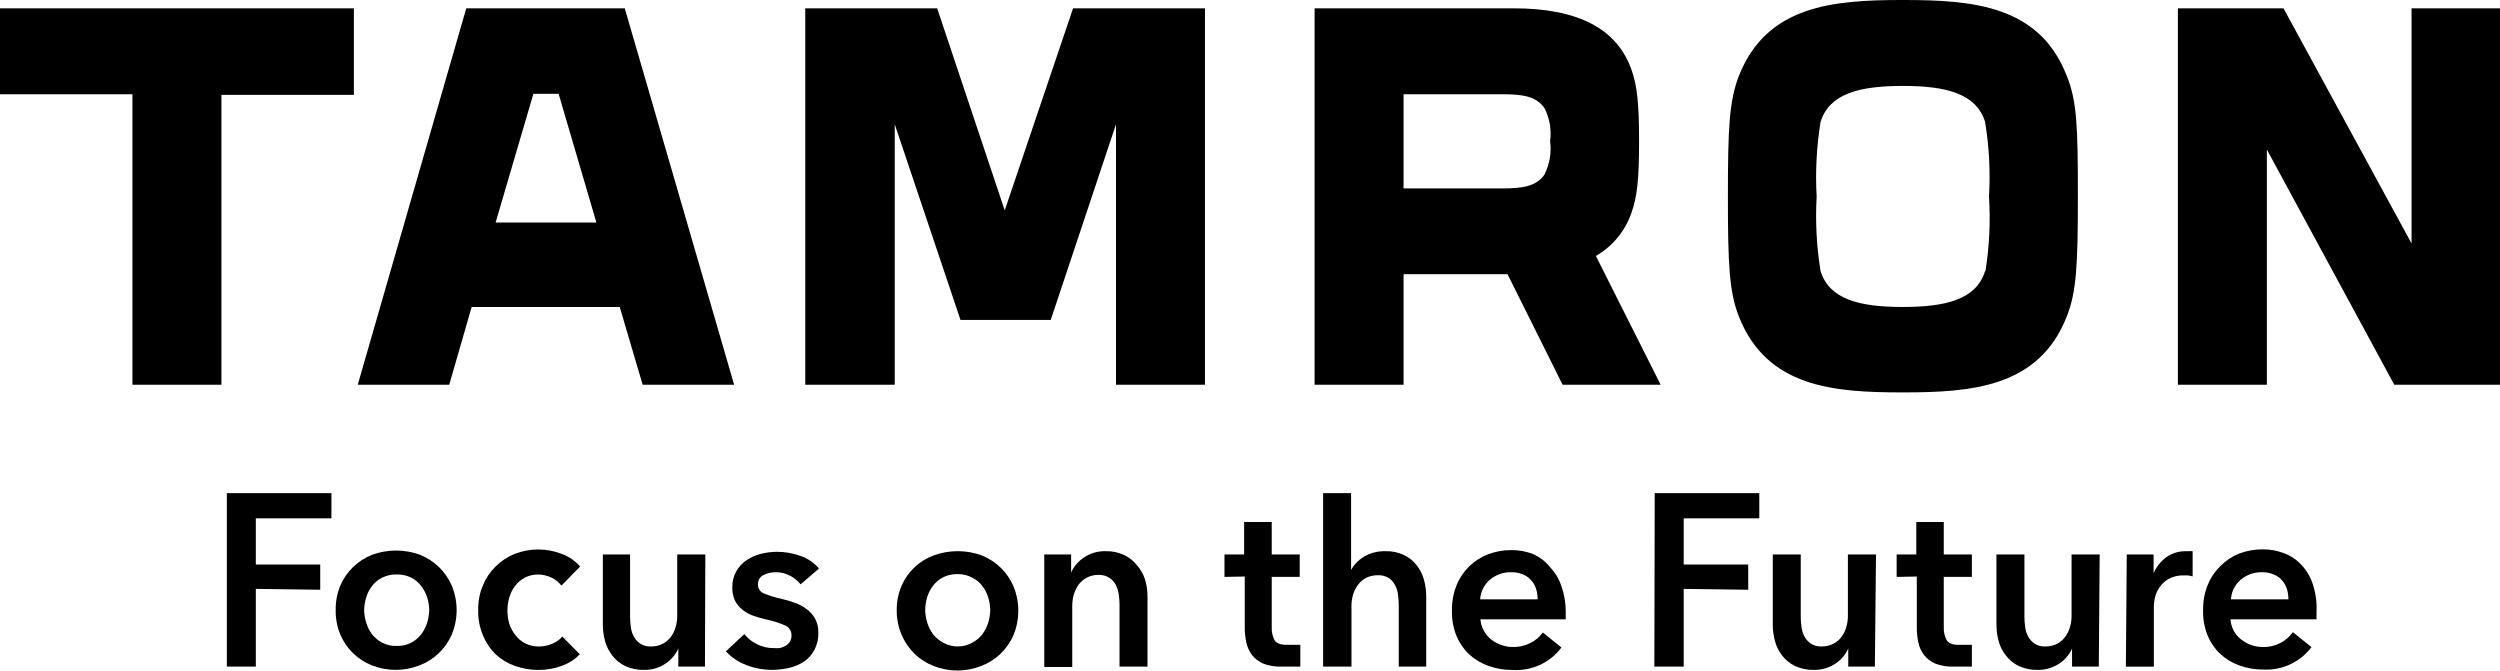 <?xml version="1.0" encoding="UTF-8"?>
<svg id="_レイヤー_1" xmlns="http://www.w3.org/2000/svg" viewBox="0 0 1000 268.21">
    <defs>
        <style>
            .cls-1 {
                fill: #000;
            }

            .cls-2 {
                fill: #000;
            }
        </style>
    </defs>
    <g>
        <path class="cls-1" d="M90.73,197.24h41.84v10.08h-30.24v18.5h25.76v10.08l-25.76-.35v31.1h-11.59v-69.41Z" />
        <path class="cls-1" d="M661.88,197.24h41.84v10.08h-30.24v18.5h25.81v10.08l-25.81-.35v31.1h-11.74l.15-69.41Z" />
        <path class="cls-1"
            d="M134.28,244.01c-.06-3.32,.55-6.61,1.81-9.68,1.17-2.78,2.89-5.3,5.04-7.41,2.23-2.18,4.87-3.89,7.76-5.04,6.16-2.22,12.9-2.22,19.05,0,2.89,1.16,5.53,2.87,7.76,5.04,2.14,2.13,3.85,4.64,5.04,7.41,2.55,6.22,2.55,13.19,0,19.41-2.45,5.73-7.13,10.21-12.95,12.4-6.12,2.42-12.93,2.42-19.05,0-5.71-2.26-10.28-6.73-12.65-12.4-1.27-3.08-1.88-6.4-1.81-9.73Zm11.39,0c.02,1.71,.29,3.41,.81,5.04,.49,1.7,1.29,3.29,2.37,4.69,1.09,1.38,2.47,2.52,4.03,3.33,1.79,.93,3.78,1.38,5.8,1.31,2.01,.07,4.01-.38,5.8-1.31,1.55-.81,2.91-1.95,3.98-3.33,1.07-1.41,1.89-3,2.42-4.69,.5-1.64,.77-3.33,.81-5.04-.04-1.71-.31-3.41-.81-5.04-.53-1.66-1.35-3.21-2.42-4.59-1.05-1.41-2.41-2.55-3.98-3.33-1.8-.89-3.79-1.32-5.8-1.26-2.01-.07-4,.37-5.8,1.26-1.59,.78-2.97,1.92-4.03,3.33-1.07,1.37-1.88,2.92-2.37,4.59-.52,1.63-.79,3.33-.81,5.04Z" />
        <path class="cls-1"
            d="M224.56,234.24c-1.03-1.36-2.38-2.45-3.93-3.18-1.67-.8-3.49-1.23-5.34-1.26-1.87-.03-3.73,.41-5.39,1.26-1.52,.81-2.85,1.95-3.88,3.33-1.06,1.39-1.85,2.96-2.32,4.64-.97,3.39-.97,6.99,0,10.38,.53,1.66,1.35,3.21,2.42,4.59,1.04,1.39,2.38,2.53,3.93,3.33,1.73,.88,3.65,1.31,5.6,1.26,1.73-.01,3.44-.35,5.04-1.01,1.65-.61,3.11-1.63,4.23-2.97l7.01,7.11c-2,2.06-4.45,3.63-7.16,4.59-3,1.13-6.17,1.69-9.38,1.66-3.21,.01-6.4-.54-9.43-1.61-2.86-1.01-5.48-2.59-7.71-4.64-2.18-2.13-3.89-4.69-5.04-7.51-1.35-3.18-2.01-6.62-1.92-10.08-.1-3.46,.55-6.9,1.92-10.08,1.14-2.81,2.86-5.35,5.04-7.46,2.18-2.17,4.77-3.88,7.61-5.04,6.06-2.35,12.79-2.35,18.85,0,2.83,1.06,5.35,2.79,7.36,5.04l-7.51,7.66Z" />
        <path class="cls-1"
            d="M281.97,266.65h-10.64v-7.21c-1.1,2.41-2.85,4.47-5.04,5.95-2.57,1.75-5.62,2.65-8.72,2.57-2.59,.06-5.16-.48-7.51-1.56-1.98-.94-3.71-2.34-5.04-4.08-1.36-1.7-2.37-3.65-2.97-5.75-.61-2.2-.91-4.47-.91-6.75v-28.03h10.89v24.85c0,1.38,.11,2.76,.3,4.13,.14,1.36,.55,2.68,1.21,3.88,.62,1.13,1.5,2.1,2.57,2.82,1.29,.81,2.81,1.2,4.33,1.11,1.61,.02,3.2-.34,4.64-1.06,1.28-.67,2.4-1.62,3.28-2.77,.85-1.17,1.48-2.49,1.87-3.88,.44-1.44,.66-2.93,.66-4.44v-24.65h11.24l-.15,44.86Z" />
        <path class="cls-1"
            d="M320.23,233.73c-1.12-1.39-2.51-2.54-4.08-3.38-1.75-.96-3.7-1.46-5.7-1.46-1.74-.04-3.47,.34-5.04,1.11-1.42,.69-2.29,2.15-2.22,3.73-.09,1.64,.92,3.14,2.47,3.68,2.35,.95,4.78,1.7,7.26,2.22,1.72,.37,3.4,.88,5.04,1.51,1.67,.57,3.23,1.4,4.64,2.47,1.41,1.01,2.58,2.32,3.43,3.83,.91,1.7,1.36,3.61,1.31,5.54,.09,2.42-.45,4.81-1.56,6.96-.97,1.85-2.37,3.44-4.08,4.64-1.83,1.21-3.86,2.08-6,2.57-2.32,.53-4.68,.8-7.06,.81-3.45-.02-6.86-.67-10.08-1.92-3.12-1.19-5.93-3.06-8.22-5.49l7.41-6.91c1.35,1.71,3.07,3.09,5.04,4.03,2.04,1.07,4.31,1.6,6.6,1.56,.84,.07,1.68,.07,2.52,0,.81-.2,1.59-.5,2.32-.91,.69-.39,1.28-.95,1.71-1.61,.46-.76,.68-1.63,.66-2.52,.07-1.75-.95-3.36-2.57-4.03-2.49-1.05-5.07-1.87-7.71-2.42-1.71-.38-3.39-.87-5.04-1.46-1.52-.55-2.95-1.33-4.23-2.32-1.26-.98-2.29-2.22-3.02-3.63-.78-1.65-1.16-3.47-1.11-5.29-.07-2.25,.47-4.48,1.56-6.45,.98-1.77,2.36-3.29,4.03-4.44,1.74-1.18,3.66-2.05,5.7-2.57,2.14-.56,4.34-.85,6.55-.86,3.23,0,6.44,.56,9.48,1.66,2.86,.99,5.41,2.73,7.36,5.04l-7.36,6.3Z" />
        <path class="cls-1"
            d="M358.69,244.01c-.03-3.32,.62-6.62,1.92-9.68,2.46-5.67,7.14-10.09,12.95-12.2,6.16-2.22,12.9-2.22,19.05,0,2.9,1.15,5.54,2.86,7.76,5.04,2.15,2.11,3.87,4.63,5.04,7.41,2.55,6.22,2.55,13.19,0,19.41-2.45,5.73-7.13,10.21-12.95,12.4-6.12,2.42-12.93,2.42-19.05,0-2.9-1.13-5.55-2.85-7.76-5.04-2.15-2.15-3.86-4.7-5.04-7.51-1.31-3.11-1.97-6.46-1.92-9.83Zm11.39,0c.04,1.71,.31,3.4,.81,5.04,.51,1.69,1.31,3.28,2.37,4.69,1.1,1.37,2.48,2.5,4.03,3.33,1.77,1,3.77,1.52,5.8,1.51,2.03,.01,4.03-.51,5.8-1.51,1.57-.81,2.94-1.94,4.03-3.33,1.06-1.41,1.86-3,2.37-4.69,.5-1.64,.77-3.33,.81-5.04-.04-1.71-.31-3.41-.81-5.04-.51-1.66-1.31-3.21-2.37-4.59-1.07-1.41-2.45-2.55-4.03-3.33-1.78-.94-3.78-1.43-5.8-1.41-2.01-.06-4,.37-5.8,1.26-1.58,.79-2.96,1.93-4.03,3.33-1.05,1.38-1.86,2.93-2.37,4.59-.51,1.68-.79,3.43-.81,5.19Z" />
        <path class="cls-1"
            d="M417.71,221.79h10.74v7.21c1.1-2.41,2.85-4.47,5.04-5.95,2.56-1.76,5.62-2.66,8.72-2.57,2.59-.08,5.17,.45,7.51,1.56,1.97,.94,3.69,2.32,5.04,4.03,1.48,1.68,2.6,3.66,3.28,5.8,.65,2.19,.97,4.47,.96,6.75v28.03h-11.19v-24.7c0-1.38-.11-2.76-.3-4.13-.18-1.35-.59-2.67-1.21-3.88-.6-1.14-1.49-2.11-2.57-2.82-1.29-.82-2.81-1.23-4.33-1.16-1.63-.03-3.24,.35-4.69,1.11-1.26,.67-2.35,1.6-3.23,2.72-.84,1.19-1.48,2.5-1.92,3.88-.41,1.44-.63,2.93-.66,4.44v24.7h-11.19v-45.01Z" />
        <path class="cls-1"
            d="M554.11,220.47c2.59-.08,5.17,.45,7.51,1.56,1.97,.94,3.69,2.32,5.04,4.03,1.34,1.73,2.33,3.7,2.92,5.8,.61,2.2,.91,4.47,.91,6.75v28.03h-10.99v-24.7c0-1.35-.11-2.7-.3-4.03-.14-1.34-.53-2.64-1.16-3.83-.58-1.16-1.45-2.14-2.52-2.87-1.3-.8-2.81-1.19-4.33-1.11-1.62-.03-3.23,.31-4.69,1.01-1.28,.68-2.4,1.62-3.28,2.77-.86,1.18-1.53,2.49-1.97,3.88-.42,1.42-.64,2.9-.66,4.39v24.5h-11.34v-69.41h11.19v30.8c.49-1,1.13-1.92,1.92-2.72,1.81-2,4.15-3.45,6.75-4.18,1.62-.48,3.3-.71,4.99-.66Z" />
        <path class="cls-1"
            d="M626.29,244.77v1.51c.02,.49,.02,.97,0,1.46h-34.12c.11,1.56,.56,3.07,1.31,4.44,.7,1.34,1.66,2.52,2.82,3.48,1.21,.97,2.57,1.74,4.03,2.27,1.48,.56,3.05,.86,4.64,.86,2.46,.09,4.91-.45,7.11-1.56,2.02-.95,3.75-2.41,5.04-4.23l7.46,6c-4.61,6.15-12.04,9.53-19.71,8.97-3.28,.04-6.55-.53-9.63-1.66-2.81-1.01-5.4-2.57-7.61-4.59-2.17-2.08-3.89-4.58-5.04-7.36-1.29-3.2-1.91-6.63-1.81-10.08-.07-3.45,.54-6.88,1.81-10.08,2.26-5.72,6.81-10.23,12.55-12.45,2.99-1.15,6.17-1.73,9.38-1.71,2.95-.04,5.87,.49,8.62,1.56,2.68,1.15,5.04,2.96,6.86,5.24,2.05,2.15,3.6,4.74,4.54,7.56,1.18,3.33,1.78,6.85,1.76,10.38Zm-11.24-5.04c0-1.4-.2-2.79-.6-4.13-.37-1.27-1.03-2.44-1.92-3.43-.89-1.04-2.01-1.85-3.28-2.37-1.5-.63-3.11-.94-4.74-.91-3.13-.08-6.18,.99-8.57,3.02-2.3,1.97-3.7,4.79-3.88,7.81h22.99Z" />
        <path class="cls-1"
            d="M749.94,266.65h-10.64v-7.21c-1.1,2.41-2.85,4.47-5.04,5.95-2.57,1.73-5.62,2.63-8.72,2.57-2.61,.05-5.19-.48-7.56-1.56-1.96-.97-3.69-2.36-5.04-4.08-1.35-1.7-2.34-3.66-2.92-5.75-.61-2.2-.91-4.47-.91-6.75v-28.03h11.19v24.85c0,1.38,.11,2.76,.3,4.13,.14,1.36,.55,2.68,1.21,3.88,.62,1.13,1.5,2.1,2.57,2.82,1.29,.81,2.81,1.2,4.33,1.11,1.59,.03,3.17-.33,4.59-1.06,1.3-.64,2.43-1.59,3.28-2.77,.88-1.16,1.54-2.48,1.92-3.88,.44-1.44,.66-2.93,.66-4.44v-24.65h11.24l-.45,44.86Z" />
        <path class="cls-1"
            d="M489.79,230.76v-8.97h7.86v-13h11.04v13h11.19v8.97h-11.19v20.16c-.07,1.74,.29,3.48,1.06,5.04,.71,1.31,2.32,1.97,5.04,1.97h5.34v8.72h-7.66c-2.5,.07-4.98-.36-7.31-1.26-1.75-.77-3.27-1.97-4.44-3.48-1.09-1.5-1.85-3.22-2.22-5.04-.41-2.01-.62-4.05-.6-6.1v-20.16l-8.12,.15Z" />
        <path class="cls-1"
            d="M758.66,230.76v-8.97h7.86v-13h10.99v13h11.24v8.97h-11.24v20.16c-.07,1.75,.31,3.49,1.11,5.04,.71,1.31,2.32,1.97,4.79,1.97h5.34v8.72h-7.46c-2.5,.08-4.98-.35-7.31-1.26-1.75-.77-3.27-1.97-4.44-3.48-1.11-1.49-1.87-3.21-2.22-5.04-.41-2.01-.62-4.05-.6-6.1v-20.16l-8.06,.15Z" />
        <path class="cls-1"
            d="M839.51,266.65h-10.69v-7.21c-1.1,2.41-2.85,4.47-5.04,5.95-2.57,1.73-5.62,2.63-8.72,2.57-2.61,.05-5.19-.48-7.56-1.56-1.98-.95-3.7-2.35-5.04-4.08-1.38-1.69-2.39-3.64-2.97-5.75-.61-2.2-.91-4.47-.91-6.75v-28.03h11.19v24.85c0,1.38,.11,2.76,.3,4.13,.14,1.36,.55,2.68,1.21,3.88,.62,1.13,1.5,2.1,2.57,2.82,1.29,.81,2.81,1.2,4.33,1.11,1.61,.02,3.2-.34,4.64-1.06,1.28-.66,2.39-1.61,3.23-2.77,.88-1.16,1.54-2.48,1.92-3.88,.44-1.44,.66-2.93,.66-4.44v-24.65h11.24l-.35,44.86Z" />
        <path class="cls-1"
            d="M850.7,221.79h10.74v7.46c1.11-2.51,2.85-4.7,5.04-6.35,2.3-1.62,5.05-2.47,7.86-2.42h1.41c.43-.06,.88-.06,1.31,0v10.08c-.63-.18-1.27-.32-1.92-.4h-1.56c-2.14-.08-4.26,.41-6.15,1.41-1.45,.84-2.69,1.99-3.63,3.38-.85,1.22-1.46,2.59-1.81,4.03-.26,1.06-.41,2.14-.45,3.23v24.45h-11.19l.35-44.86Z" />
        <path class="cls-1"
            d="M926.61,244.77v1.51c.02,.49,.02,.97,0,1.46h-34.43c.12,1.55,.55,3.06,1.26,4.44,.7,1.35,1.68,2.54,2.87,3.48,1.19,.97,2.54,1.73,3.98,2.27,1.5,.56,3.09,.85,4.69,.86,2.56,.09,5.1-.5,7.36-1.71,1.92-1,3.56-2.45,4.79-4.23l7.46,6c-4.52,6.01-11.74,9.38-19.26,8.97-3.28,.04-6.55-.53-9.63-1.66-2.81-1.01-5.4-2.57-7.61-4.59-2.19-2.07-3.9-4.57-5.04-7.36-1.29-3.2-1.91-6.63-1.81-10.08-.07-3.45,.54-6.88,1.81-10.08,1.14-2.84,2.85-5.42,5.04-7.56,2.13-2.18,4.69-3.89,7.51-5.04,3.01-1.14,6.21-1.72,9.43-1.71,2.95-.04,5.87,.49,8.62,1.56,2.61,.97,4.96,2.54,6.86,4.59,2.05,2.15,3.6,4.74,4.54,7.56,1.23,3.65,1.76,7.5,1.56,11.34h0Zm-11.24-5.04c0-1.4-.2-2.79-.6-4.13-.39-1.26-1.05-2.43-1.92-3.43-.9-1.05-2.04-1.86-3.33-2.37-1.48-.64-3.08-.95-4.69-.91-3.13-.08-6.18,.99-8.57,3.02-2.3,1.97-3.7,4.79-3.88,7.81h22.99Z" />
    </g>
    <path class="cls-2"
        d="M186.5,3.33l-43.4,150.56h36.59l8.97-31.1h59.23l9.17,31.1h36.59L249.91,3.33h-63.41Zm11.74,85.69l15.12-51.51h10.08l15.12,51.51h-40.32ZM0,37.7H52.98v116.19h35.59V37.96h52.98V3.33H0V37.7ZM761.13,0c-27.72,0-54.34,2.07-65.53,30.24-3.88,10.08-4.44,20.46-4.44,48.24s.55,38.41,4.44,48.24c11.24,28.28,37.85,30.24,65.53,30.24s54.39-2.07,65.53-30.24c3.93-9.83,4.49-20.46,4.49-48.24s-.35-38.16-4.49-48.24C815.67,2.07,789,0,761.13,0Zm32.91,108.42c-3.53,11.34-15.58,14.37-32.91,14.37s-29.39-3.02-32.91-14.37c-1.6-9.86-2.12-19.87-1.56-29.84-.56-9.96-.03-19.95,1.56-29.79,3.53-11.39,15.63-14.42,32.91-14.42s29.39,3.02,32.91,14.42c1.62,9.84,2.15,19.83,1.56,29.79,.63,9.97,.16,19.98-1.41,29.84h-.15Zm-392.16-24.3L374.87,3.33h-52.77V153.89h35.79V49.7l26.31,78.28h36.09l26.11-78.28v104.19h35.59V3.33h-52.77l-27.32,80.8ZM964.62,3.33V97.38L913.4,3.33h-42.24V153.89h35.59V59.83l50.96,94.06h42.29V3.33h-35.38Zm-311.91,81.41c2.07-6,2.92-12.5,2.92-28.23s-.86-22.28-2.92-28.28c-5.75-16.84-21.62-24.9-47.23-24.9h-79.64V153.89h35.59v-44.21h41.58l22.03,44.21h39.22l-25.91-51.51c6.8-3.91,11.91-10.19,14.37-17.64Zm-34.78-15.12c-3.33,5.04-9.12,5.75-17.14,5.75h-39.37V37.7h39.37c8.01,0,13.81,.66,17.14,5.8,1.97,4.03,2.71,8.56,2.12,13,.58,4.45-.15,8.97-2.12,13v.1Z" />
</svg>